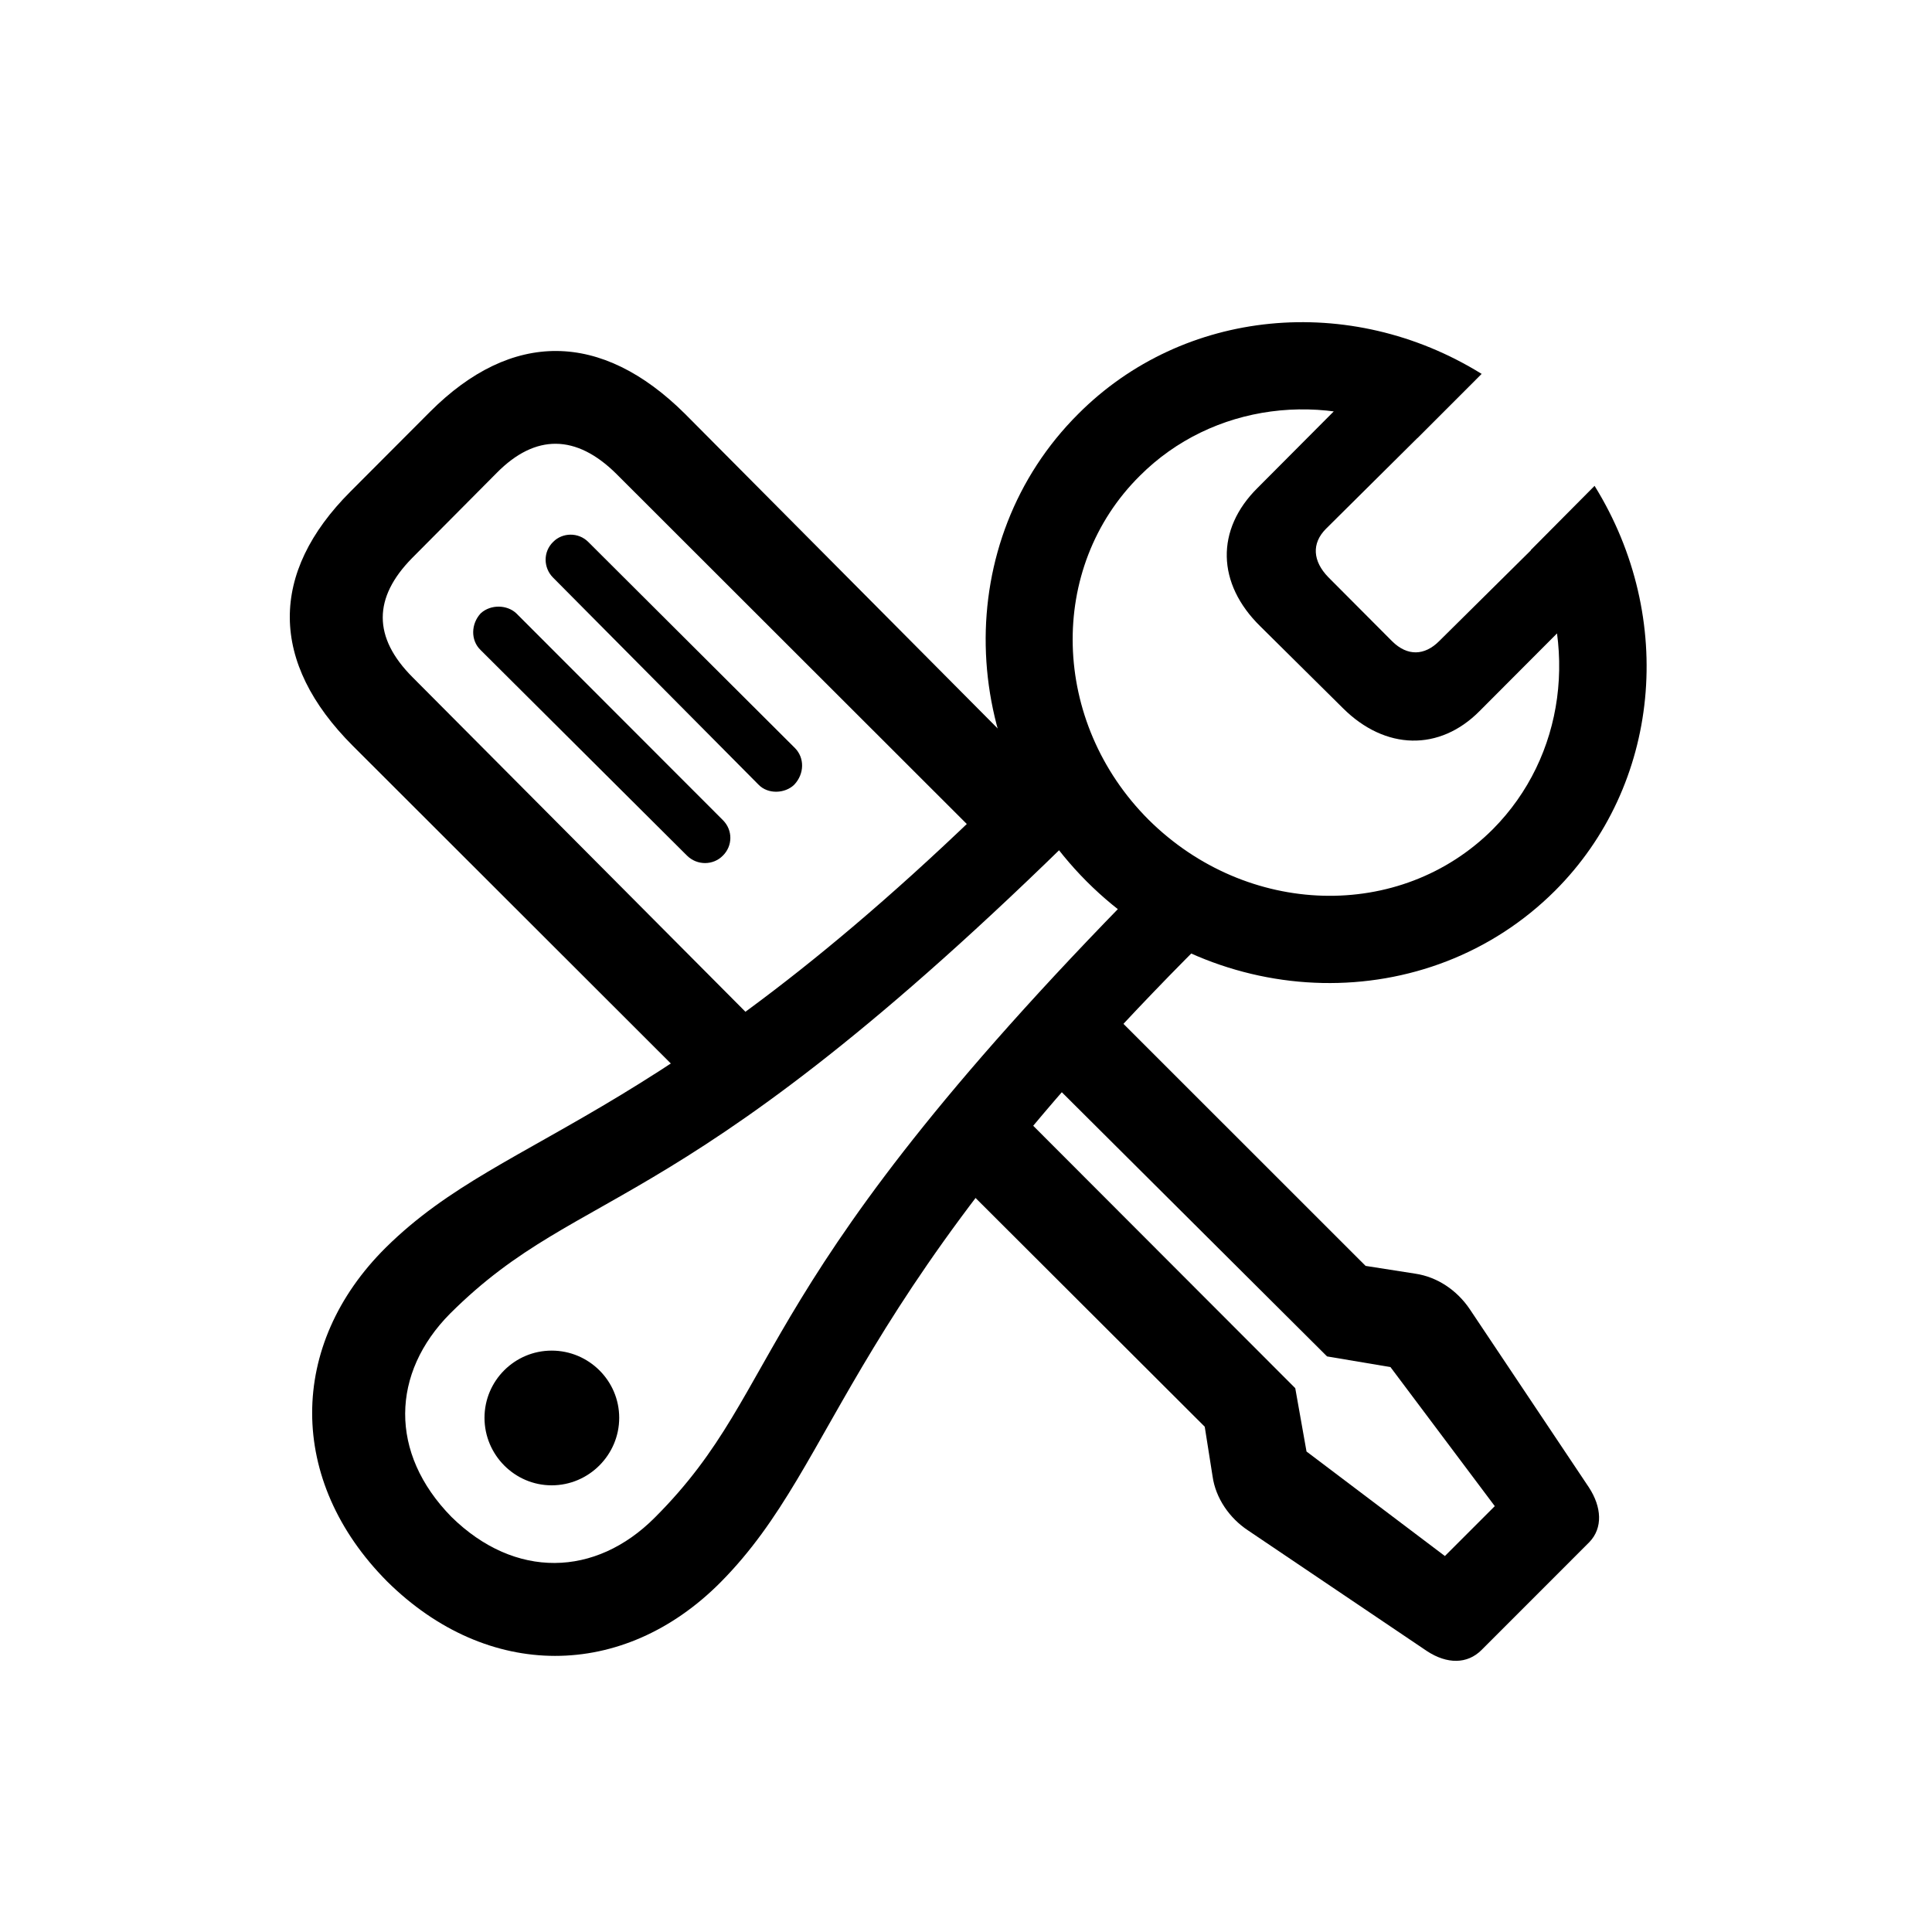<svg width="40" height="40" viewBox="0 0 40 40" fill="none" xmlns="http://www.w3.org/2000/svg">
<path d="M14.712 22.841L16.048 21.565L8.544 14.024C7.714 13.194 7.726 12.373 8.531 11.555L10.287 9.788C11.085 8.98 11.93 8.989 12.758 9.808L20.779 17.822L22.078 16.513L14.184 8.57C12.45 6.845 10.593 6.836 8.907 8.522L7.256 10.177C5.57 11.863 5.577 13.714 7.304 15.441L14.712 22.841ZM14.222 17.713C14.432 17.923 14.768 17.918 14.966 17.715C15.168 17.517 15.177 17.191 14.968 16.981L10.691 12.7C10.504 12.521 10.163 12.506 9.953 12.698C9.751 12.915 9.74 13.255 9.949 13.457L14.222 17.713ZM15.702 16.243C15.902 16.453 16.259 16.429 16.445 16.245C16.657 16.019 16.659 15.69 16.459 15.488L12.179 11.22C11.974 11.015 11.644 11.025 11.454 11.218C11.24 11.424 11.25 11.756 11.448 11.956L15.702 16.243ZM30.676 34.159L32.904 31.93C33.191 31.634 33.16 31.2 32.898 30.797L30.43 27.105C30.165 26.712 29.756 26.437 29.302 26.37L28.273 26.209L22.891 20.829L21.62 22.251L27.475 28.083L28.788 28.304L30.948 31.183L29.915 32.216L27.05 30.052L26.817 28.741L21.012 22.928L19.733 24.339L24.943 29.539L25.105 30.566C25.169 31.022 25.458 31.433 25.837 31.684L29.545 34.185C29.958 34.455 30.378 34.459 30.676 34.159Z" fill="black"/>
<path d="M8.015 32.742C10.096 34.8 12.902 34.788 14.917 32.761C17.457 30.2 17.395 26.882 25.262 19.146L24.038 17.914C15.339 26.641 16.347 28.628 13.561 31.416C12.33 32.655 10.661 32.696 9.348 31.407C8.047 30.082 8.1 28.425 9.319 27.196C12.127 24.4 14.111 25.414 22.829 16.715L21.609 15.491C13.825 23.406 10.553 23.296 7.991 25.826C5.956 27.841 5.943 30.657 8.015 32.742ZM11.422 30.752C12.192 30.752 12.82 30.121 12.82 29.354C12.82 28.587 12.192 27.963 11.422 27.963C10.655 27.963 10.031 28.587 10.031 29.354C10.031 30.121 10.655 30.752 11.422 30.752ZM22.498 18.249C25.218 20.971 29.56 21.069 32.194 18.443C34.373 16.266 34.715 12.805 33.014 10.059L31.693 11.389C32.701 13.354 32.398 15.668 30.908 17.168C28.993 19.083 25.816 18.989 23.783 16.974C21.756 14.949 21.676 11.754 23.601 9.849C25.091 8.357 27.432 8.054 29.347 9.071L30.676 7.741C27.95 6.052 24.5 6.385 22.323 8.571C19.698 11.187 19.784 15.528 22.498 18.249ZM26.095 12.969L27.804 14.662C28.68 15.535 29.806 15.559 30.635 14.72L33.155 12.193L32.022 11.07L29.794 13.276C29.495 13.574 29.141 13.591 28.824 13.278L27.5 11.949C27.179 11.618 27.152 11.252 27.45 10.951L29.695 8.723L28.535 7.593L26.035 10.103C25.165 10.965 25.189 12.083 26.095 12.969Z" fill="black"/>
</svg>
